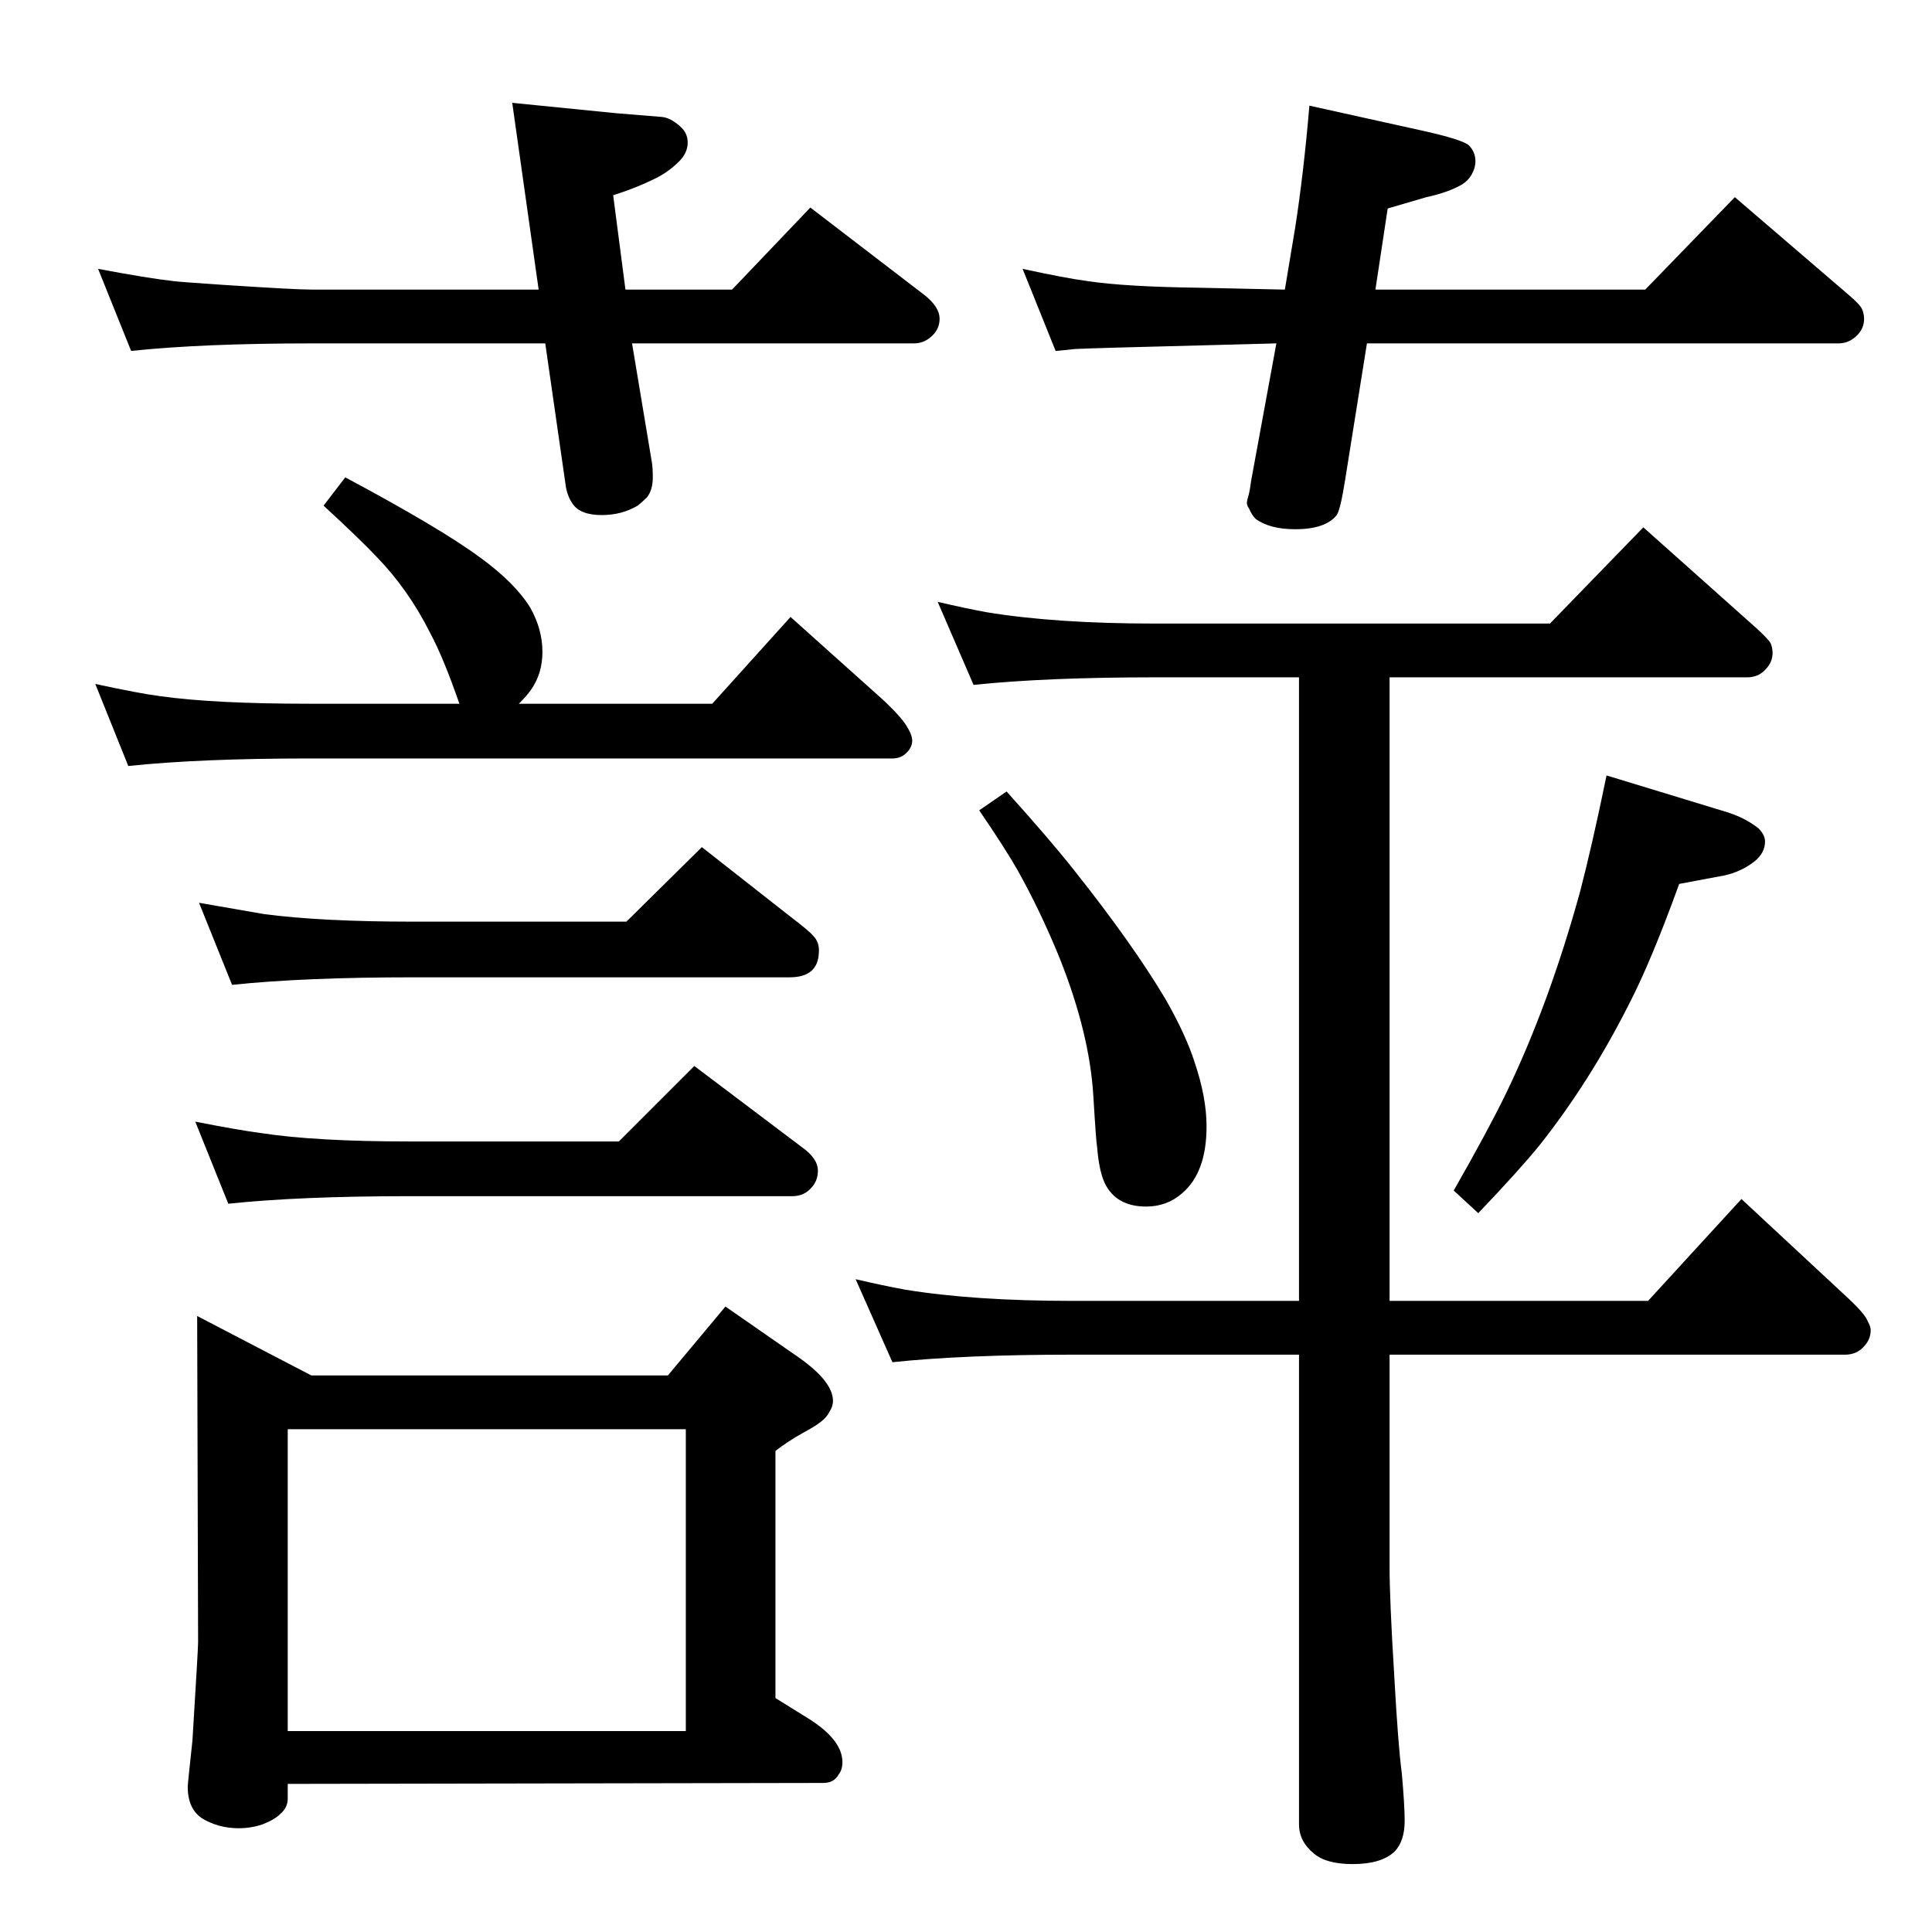 <?xml version="1.0" standalone="no"?>
<!DOCTYPE svg PUBLIC "-//W3C//DTD SVG 1.1//EN" "http://www.w3.org/Graphics/SVG/1.1/DTD/svg11.dtd" >
<svg xmlns="http://www.w3.org/2000/svg" xmlns:xlink="http://www.w3.org/1999/xlink" version="1.1" viewBox="0 -339 2048 2048">
  <g transform="matrix(1 0 0 -1 0 1709)">
   <path fill="currentColor"
d="M708 590l61 73l72 -50q42 -28 42 -50q0 -6 -4 -12q-3 -6 -10 -11q-5 -4 -18 -11q-16 -9 -29 -19v-262l37 -23q34 -22 34 -45q0 -8 -4 -13q-5 -9 -16 -9l-568 -1v-16q0 -9 -8 -16q-6 -6 -19 -11q-12 -4 -25 -4q-21 0 -38 10q-16 10 -16 34q0 3 5 49q6 97 6 104l-1 346
l121 -63h378zM727 533h-422v-320h422v320zM366 1542q101 -54 143 -85q37 -27 53 -53q13 -23 13 -47q0 -23 -12 -40q-4 -6 -13 -15h205l83 92l96 -86q23 -21 29 -33q4 -7 4 -12q0 -7 -6 -13t-15 -6h-618q-116 0 -192 -8l-35 87q46 -10 69 -13q57 -8 158 -8h159q-17 49 -31 75
q-23 46 -57 81q-18 19 -56 54zM664 1071l80 79l93 -73q21 -16 25 -21q7 -7 6 -18q-1 -26 -31 -26h-399q-116 0 -192 -8l-35 87l69 -12q61 -8 158 -8h226zM656 838l80 80l114 -86q17 -12 17 -25q0 -10 -6 -17q-8 -10 -21 -10h-406q-116 0 -192 -8l-35 87q46 -9 69 -12
q58 -9 158 -9h222zM1458 1741h286l95 98l120 -103q13 -11 15 -16t2 -10q0 -9 -6 -16q-9 -10 -21 -10h-500l-23 -144q-5 -32 -9 -38q-12 -15 -44 -15q-27 0 -42 11q-4 4 -7 11q-3 4 -2 8q0 1 1 4q2 7 3 16l27 147l-75 -2q-121 -3 -139 -4q-8 -1 -20 -2l-35 87q46 -10 69 -13
q40 -6 118 -7l91 -2l11 66q9 58 15 129l122 -27q40 -9 47 -15q7 -7 7 -17q0 -7 -4 -14t-11 -11q-14 -8 -37 -13q-14 -4 -41 -12zM1067 1209q46 -51 72 -84q62 -78 97 -137q21 -37 30 -65q13 -38 13 -69q0 -49 -26 -71q-16 -14 -38 -14q-32 0 -44 25q-6 13 -8 38q-1 4 -4 54
q-4 67 -36 147q-20 49 -44 92q-13 23 -41 64zM1703 1226l128 -39q19 -6 33 -17q7 -7 7 -14q0 -12 -11 -21q-14 -11 -32 -15l-48 -9q-30 -83 -54 -129q-41 -81 -94 -148q-22 -27 -65 -72l-26 24q36 63 55 102q46 95 79 215q13 50 28 123zM663 1741h113l83 87l120 -92
q17 -13 17 -26q0 -9 -6 -16q-9 -10 -21 -10h-299l21 -126q1 -6 1 -16q0 -13 -6 -21q-5 -5 -10 -9q-17 -10 -38 -10q-23 0 -31 12q-5 7 -7 17l-22 153h-247q-116 0 -192 -8l-35 87q53 -10 80 -13q8 -1 53 -4q76 -5 94 -5h240l-28 198l110 -11l49 -4q9 -1 19 -10q8 -7 8 -17
q0 -11 -9 -20q-12 -12 -27 -19q-18 -9 -43 -17zM1377 612h-240q-115 0 -191 -8l-39 88q30 -7 52 -11q73 -12 178 -12h240v661h-153q-115 0 -192 -8l-38 88q30 -7 52 -11q73 -12 178 -12h419l99 102l120 -107q13 -12 15 -16q2 -5 2 -10q0 -9 -6 -16q-8 -10 -21 -10h-379v-661
h274l99 108l114 -106q18 -17 20 -24q3 -5 3 -9q0 -9 -6 -16q-8 -10 -21 -10h-483v-225q0 -35 5 -116q4 -73 8 -103q3 -34 3 -50q0 -22 -11 -33q-14 -13 -44 -13q-28 0 -41 11q-16 13 -16 31v498z" />
  </g>

</svg>
